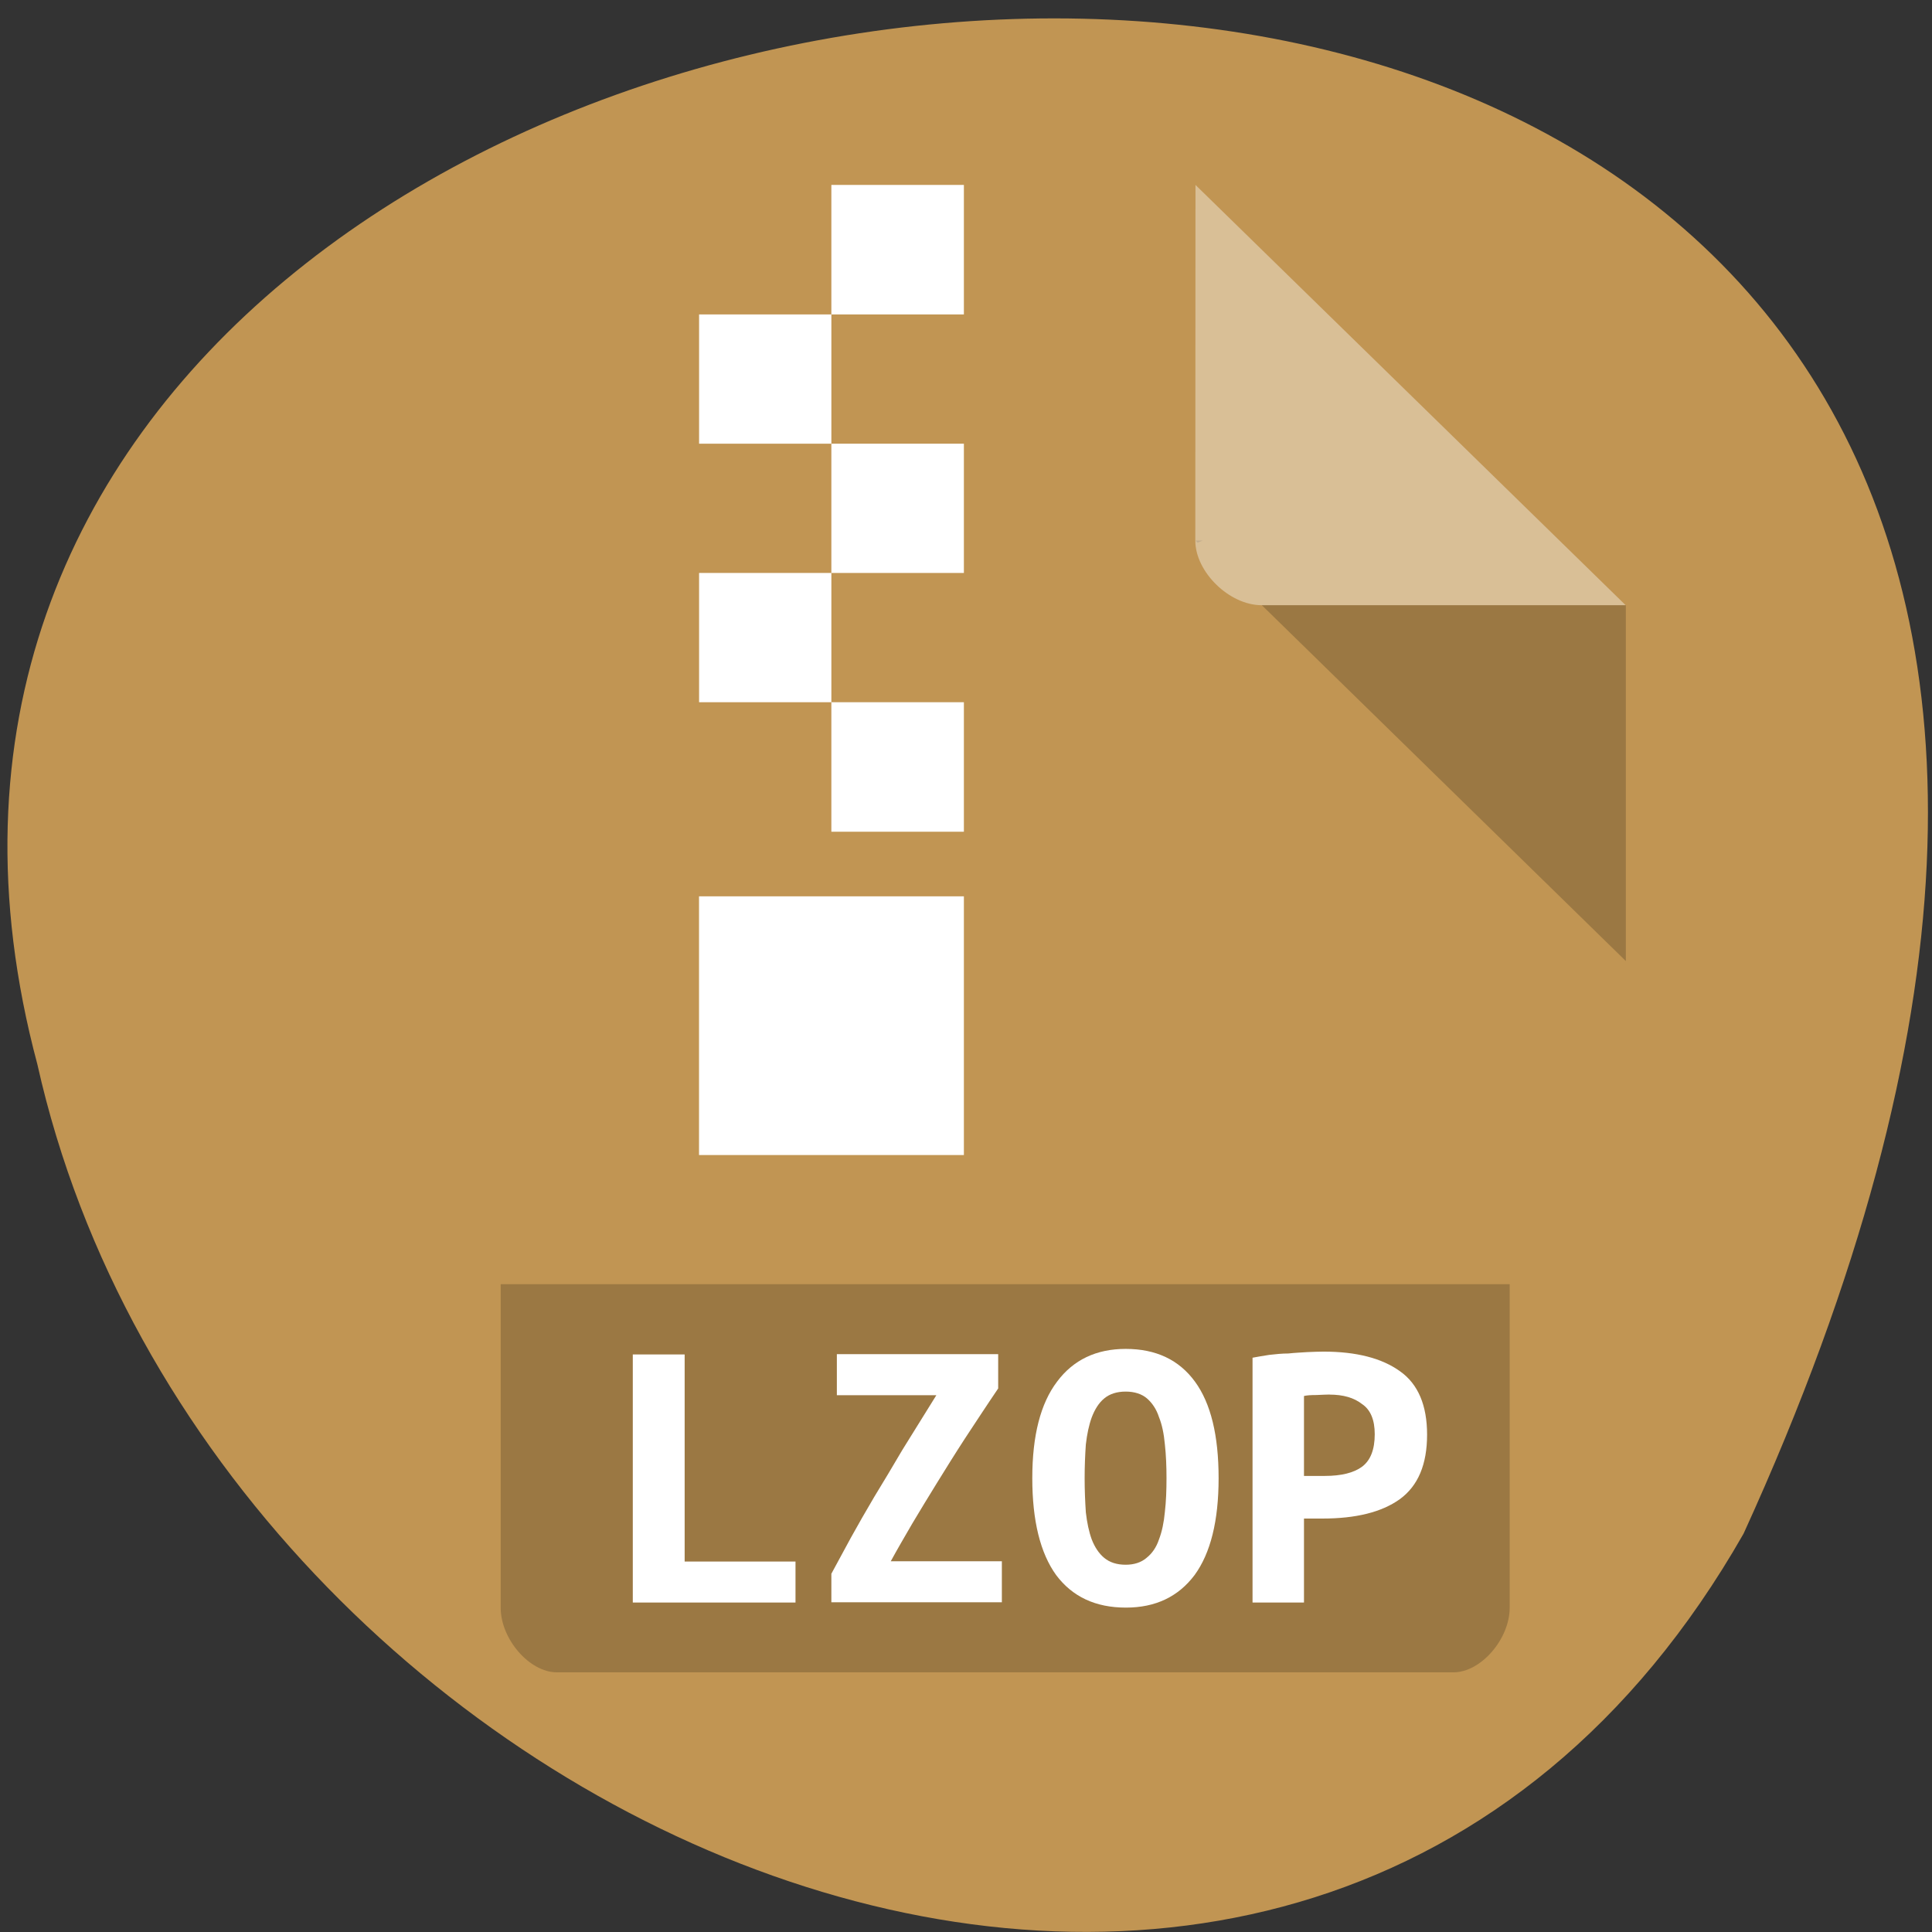 <svg xmlns="http://www.w3.org/2000/svg" viewBox="0 0 32 32"><rect x="0" y="0" width="32" height="32" fill="#333333" stroke="none"/><path d="m 28.879 25.402 c 15.645 -34.26 -34.21 -30.02 -28.26 -7.773 c 2.875 12.852 20.922 20.648 28.26 7.773" fill="#c19553"/><path d="m 19.801 8.953 l 0.035 0.035 l 0.086 -0.035 m 0.977 1.07 l 6.03 5.895 v -5.895" fill-opacity="0.196"/><path d="m 19.801 3.063 l 7.125 6.961 h -6.03 c -0.535 0 -1.098 -0.551 -1.098 -1.07" fill="#fff" fill-opacity="0.392"/><path d="m 8.293 21.27 v 5.359 c 0 0.52 0.477 1.07 0.93 1.07 h 14.852 c 0.453 0 0.93 -0.551 0.93 -1.07 v -5.359" fill-opacity="0.196"/><g fill="#fff"><path d="m 13.77 3.063 v 2.145 h 2.195 v -2.145 m -2.195 2.145 h -2.191 v 2.141 h 2.191 m 0 0 v 2.141 h 2.195 v -2.141 m -2.195 2.141 h -2.191 v 2.141 h 2.191 m 0 0 v 2.145 h 2.195 v -2.145 m -4.387 3.215 v 4.285 h 4.387 v -4.285"/><path d="m 13.176 26.543 h -2.695 v -4.109 h 0.859 v 3.43 h 1.836 v 0.68"/><path d="m 16.531 23 c -0.199 0.293 -0.379 0.57 -0.547 0.824 c -0.168 0.258 -0.32 0.504 -0.465 0.738 c -0.141 0.227 -0.277 0.453 -0.406 0.668 c -0.125 0.215 -0.246 0.422 -0.359 0.629 h 1.84 v 0.68 h -2.824 v -0.473 c 0.102 -0.191 0.211 -0.387 0.324 -0.598 c 0.117 -0.211 0.246 -0.438 0.387 -0.676 c 0.145 -0.238 0.301 -0.496 0.465 -0.777 c 0.172 -0.277 0.359 -0.578 0.563 -0.906 h -1.648 v -0.68 h 2.672 v 0.57"/><path d="m 17.965 24.484 c 0 0.199 0.008 0.387 0.02 0.566 c 0.02 0.172 0.051 0.32 0.098 0.449 c 0.051 0.129 0.117 0.23 0.207 0.305 c 0.09 0.074 0.207 0.113 0.355 0.113 c 0.141 0 0.258 -0.039 0.344 -0.113 c 0.094 -0.074 0.164 -0.176 0.207 -0.305 c 0.051 -0.133 0.082 -0.285 0.098 -0.457 c 0.02 -0.172 0.027 -0.359 0.027 -0.559 c 0 -0.199 -0.008 -0.387 -0.027 -0.559 c -0.016 -0.176 -0.047 -0.328 -0.098 -0.453 c -0.043 -0.133 -0.113 -0.234 -0.199 -0.309 c -0.086 -0.074 -0.207 -0.113 -0.352 -0.113 c -0.148 0 -0.266 0.039 -0.355 0.113 c -0.09 0.074 -0.156 0.18 -0.207 0.313 c -0.047 0.129 -0.078 0.277 -0.098 0.449 c -0.012 0.172 -0.02 0.359 -0.02 0.559 m -0.867 0 c 0 -0.707 0.137 -1.238 0.41 -1.598 c 0.27 -0.363 0.652 -0.543 1.137 -0.543 c 0.5 0 0.883 0.18 1.148 0.543 c 0.262 0.359 0.391 0.891 0.391 1.598 c 0 0.707 -0.133 1.242 -0.398 1.605 c -0.27 0.359 -0.648 0.539 -1.137 0.539 c -0.504 0 -0.887 -0.18 -1.156 -0.539 c -0.262 -0.363 -0.395 -0.898 -0.395 -1.605"/><path d="m 21.922 22.387 c 0.543 0 0.969 0.109 1.27 0.328 c 0.297 0.211 0.445 0.563 0.445 1.047 c 0 0.492 -0.148 0.848 -0.453 1.07 c -0.301 0.215 -0.727 0.32 -1.281 0.32 h -0.305 v 1.391 h -0.852 v -4.055 c 0.082 -0.016 0.176 -0.031 0.277 -0.047 c 0.105 -0.012 0.211 -0.023 0.316 -0.023 c 0.109 -0.012 0.211 -0.016 0.313 -0.023 c 0.102 -0.004 0.191 -0.008 0.27 -0.008 m 0.098 0.711 c -0.051 0 -0.121 0.004 -0.215 0.008 c -0.09 0 -0.156 0.004 -0.207 0.016 v 1.324 h 0.344 c 0.273 0 0.48 -0.051 0.617 -0.152 c 0.141 -0.105 0.211 -0.285 0.211 -0.539 c 0 -0.238 -0.07 -0.406 -0.211 -0.5 c -0.133 -0.105 -0.313 -0.156 -0.539 -0.156"/></g></svg>